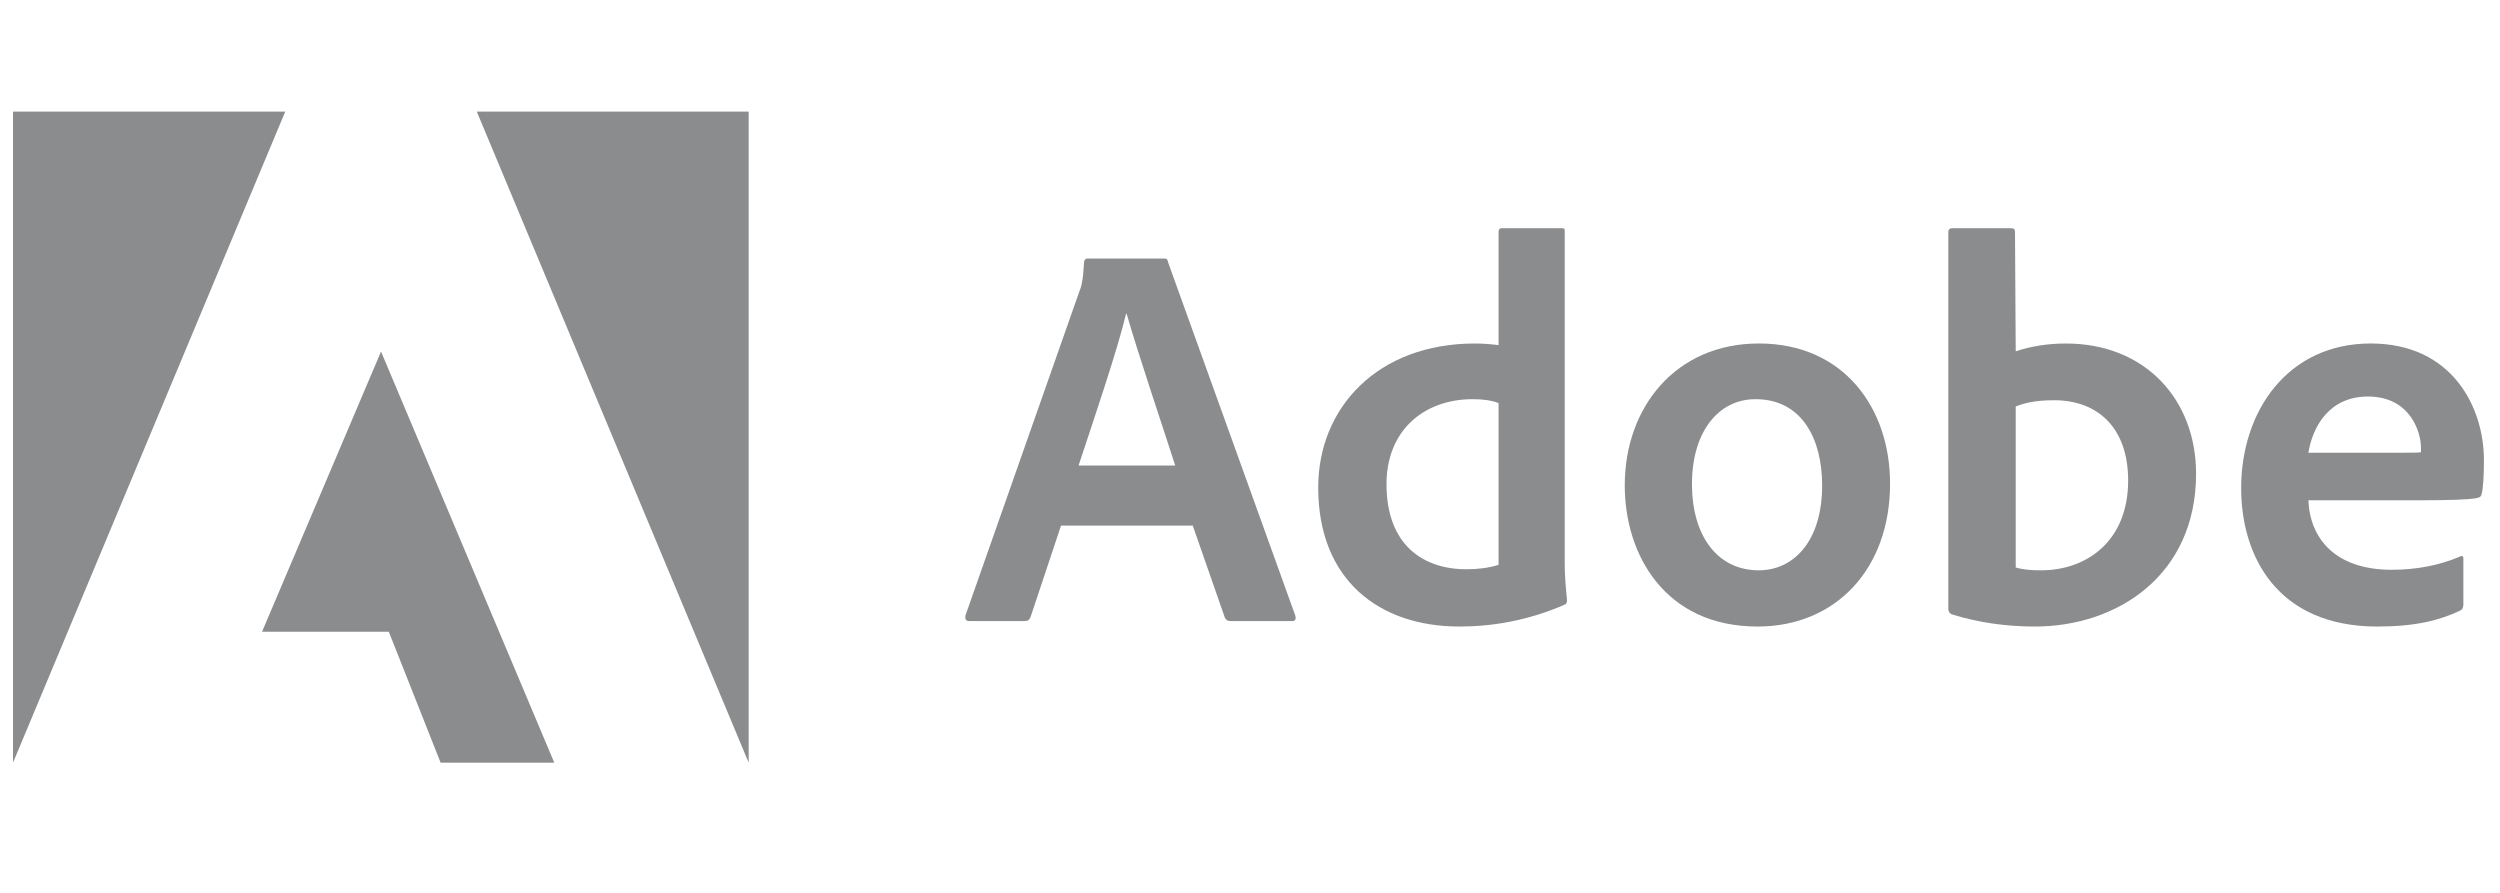 <svg width="112" height="40" viewBox="0 0 112 40" fill="none" xmlns="http://www.w3.org/2000/svg">
<g id="Company logo" clip-path="url(#clip0_12243_1832)">
<path id="Vector" d="M12.779 5H0.583V34.167L12.779 5Z" fill="#8A8C8D"/>
<path id="Vector_2" d="M21.36 5H33.54V34.167L21.36 5Z" fill="#8A8C8D"/>
<path id="Vector_3" d="M17.07 15.75L24.832 34.167H19.739L17.419 28.303H11.739L17.07 15.75Z" fill="#8A8C8D"/>
<path id="Vector_4" d="M53.436 23.548L54.874 27.672C54.922 27.775 54.994 27.823 55.121 27.823H57.886C58.037 27.823 58.06 27.751 58.037 27.6L52.324 11.734C52.3 11.607 52.276 11.583 52.149 11.583H48.717C48.622 11.583 48.566 11.654 48.566 11.758C48.518 12.592 48.447 12.846 48.343 13.092L43.251 27.576C43.227 27.751 43.282 27.823 43.425 27.823H45.896C46.047 27.823 46.119 27.775 46.175 27.624L47.533 23.548H53.436ZM48.32 20.855C49.067 18.598 50.052 15.706 50.449 14.054H50.473C50.965 15.786 52.125 19.218 52.65 20.855H48.32Z" fill="#8A8C8D"/>
<path id="Vector_5" d="M65.381 28.069C66.866 28.069 68.448 27.799 70.052 27.108C70.18 27.06 70.203 27.004 70.203 26.885C70.156 26.44 70.1 25.797 70.1 25.304V10.367C70.1 10.272 70.1 10.224 69.981 10.224H67.287C67.184 10.224 67.136 10.272 67.136 10.399V15.46C66.715 15.412 66.421 15.389 66.072 15.389C61.726 15.389 59.056 18.257 59.056 21.84C59.056 25.995 61.797 28.069 65.381 28.069ZM67.136 25.304C66.692 25.447 66.199 25.503 65.698 25.503C63.728 25.503 62.115 24.39 62.115 21.689C62.115 19.297 63.776 17.883 65.977 17.883C66.421 17.883 66.811 17.931 67.136 18.058V25.304Z" fill="#8A8C8D"/>
<path id="Vector_6" d="M78.796 15.388C75.085 15.388 72.789 18.233 72.789 21.745C72.789 24.883 74.617 28.069 78.74 28.069C82.228 28.069 84.675 25.503 84.675 21.665C84.675 18.28 82.601 15.388 78.796 15.388ZM78.645 17.883C80.742 17.883 81.632 19.687 81.632 21.745C81.632 24.287 80.321 25.55 78.796 25.55C76.913 25.55 75.8 23.969 75.8 21.689C75.8 19.345 76.984 17.883 78.645 17.883Z" fill="#8A8C8D"/>
<path id="Vector_7" d="M87.46 10.224C87.356 10.224 87.285 10.272 87.285 10.399V27.306C87.285 27.378 87.356 27.505 87.46 27.529C88.644 27.894 89.883 28.069 91.162 28.069C94.825 28.069 98.384 25.797 98.384 21.22C98.384 17.907 96.112 15.389 92.553 15.389C91.734 15.389 90.972 15.516 90.304 15.738L90.272 10.423C90.272 10.248 90.225 10.224 90.05 10.224H87.46ZM95.341 21.522C95.341 24.263 93.466 25.55 91.44 25.55C91.019 25.55 90.646 25.526 90.304 25.423V18.209C90.694 18.058 91.162 17.931 92.028 17.931C93.983 17.931 95.341 19.17 95.341 21.522Z" fill="#8A8C8D"/>
<path id="Vector_8" d="M108.436 22.412C109.644 22.412 110.637 22.388 110.979 22.309C111.106 22.285 111.153 22.237 111.177 22.134C111.249 21.864 111.28 21.3 111.28 20.608C111.28 18.257 109.866 15.388 106.211 15.388C102.477 15.388 100.404 18.431 100.404 21.864C100.404 24.907 102.008 28.069 106.505 28.069C108.19 28.069 109.278 27.799 110.216 27.354C110.311 27.306 110.359 27.227 110.359 27.084V25.026C110.359 24.907 110.287 24.883 110.216 24.931C109.278 25.328 108.261 25.526 107.149 25.526C104.63 25.526 103.486 24.136 103.415 22.412H108.436ZM103.415 20.283C103.613 19.075 104.376 17.764 106.084 17.764C107.967 17.764 108.46 19.345 108.46 20.06C108.46 20.084 108.46 20.187 108.46 20.259C108.357 20.283 108.039 20.283 107.101 20.283H103.415Z" fill="#8A8C8D"/>
</g>
<defs>
<clipPath id="clip0_12243_1832">
<rect width="110.833" height="40" fill="white" transform="translate(0.583)"/>
</clipPath>
</defs>
</svg>
